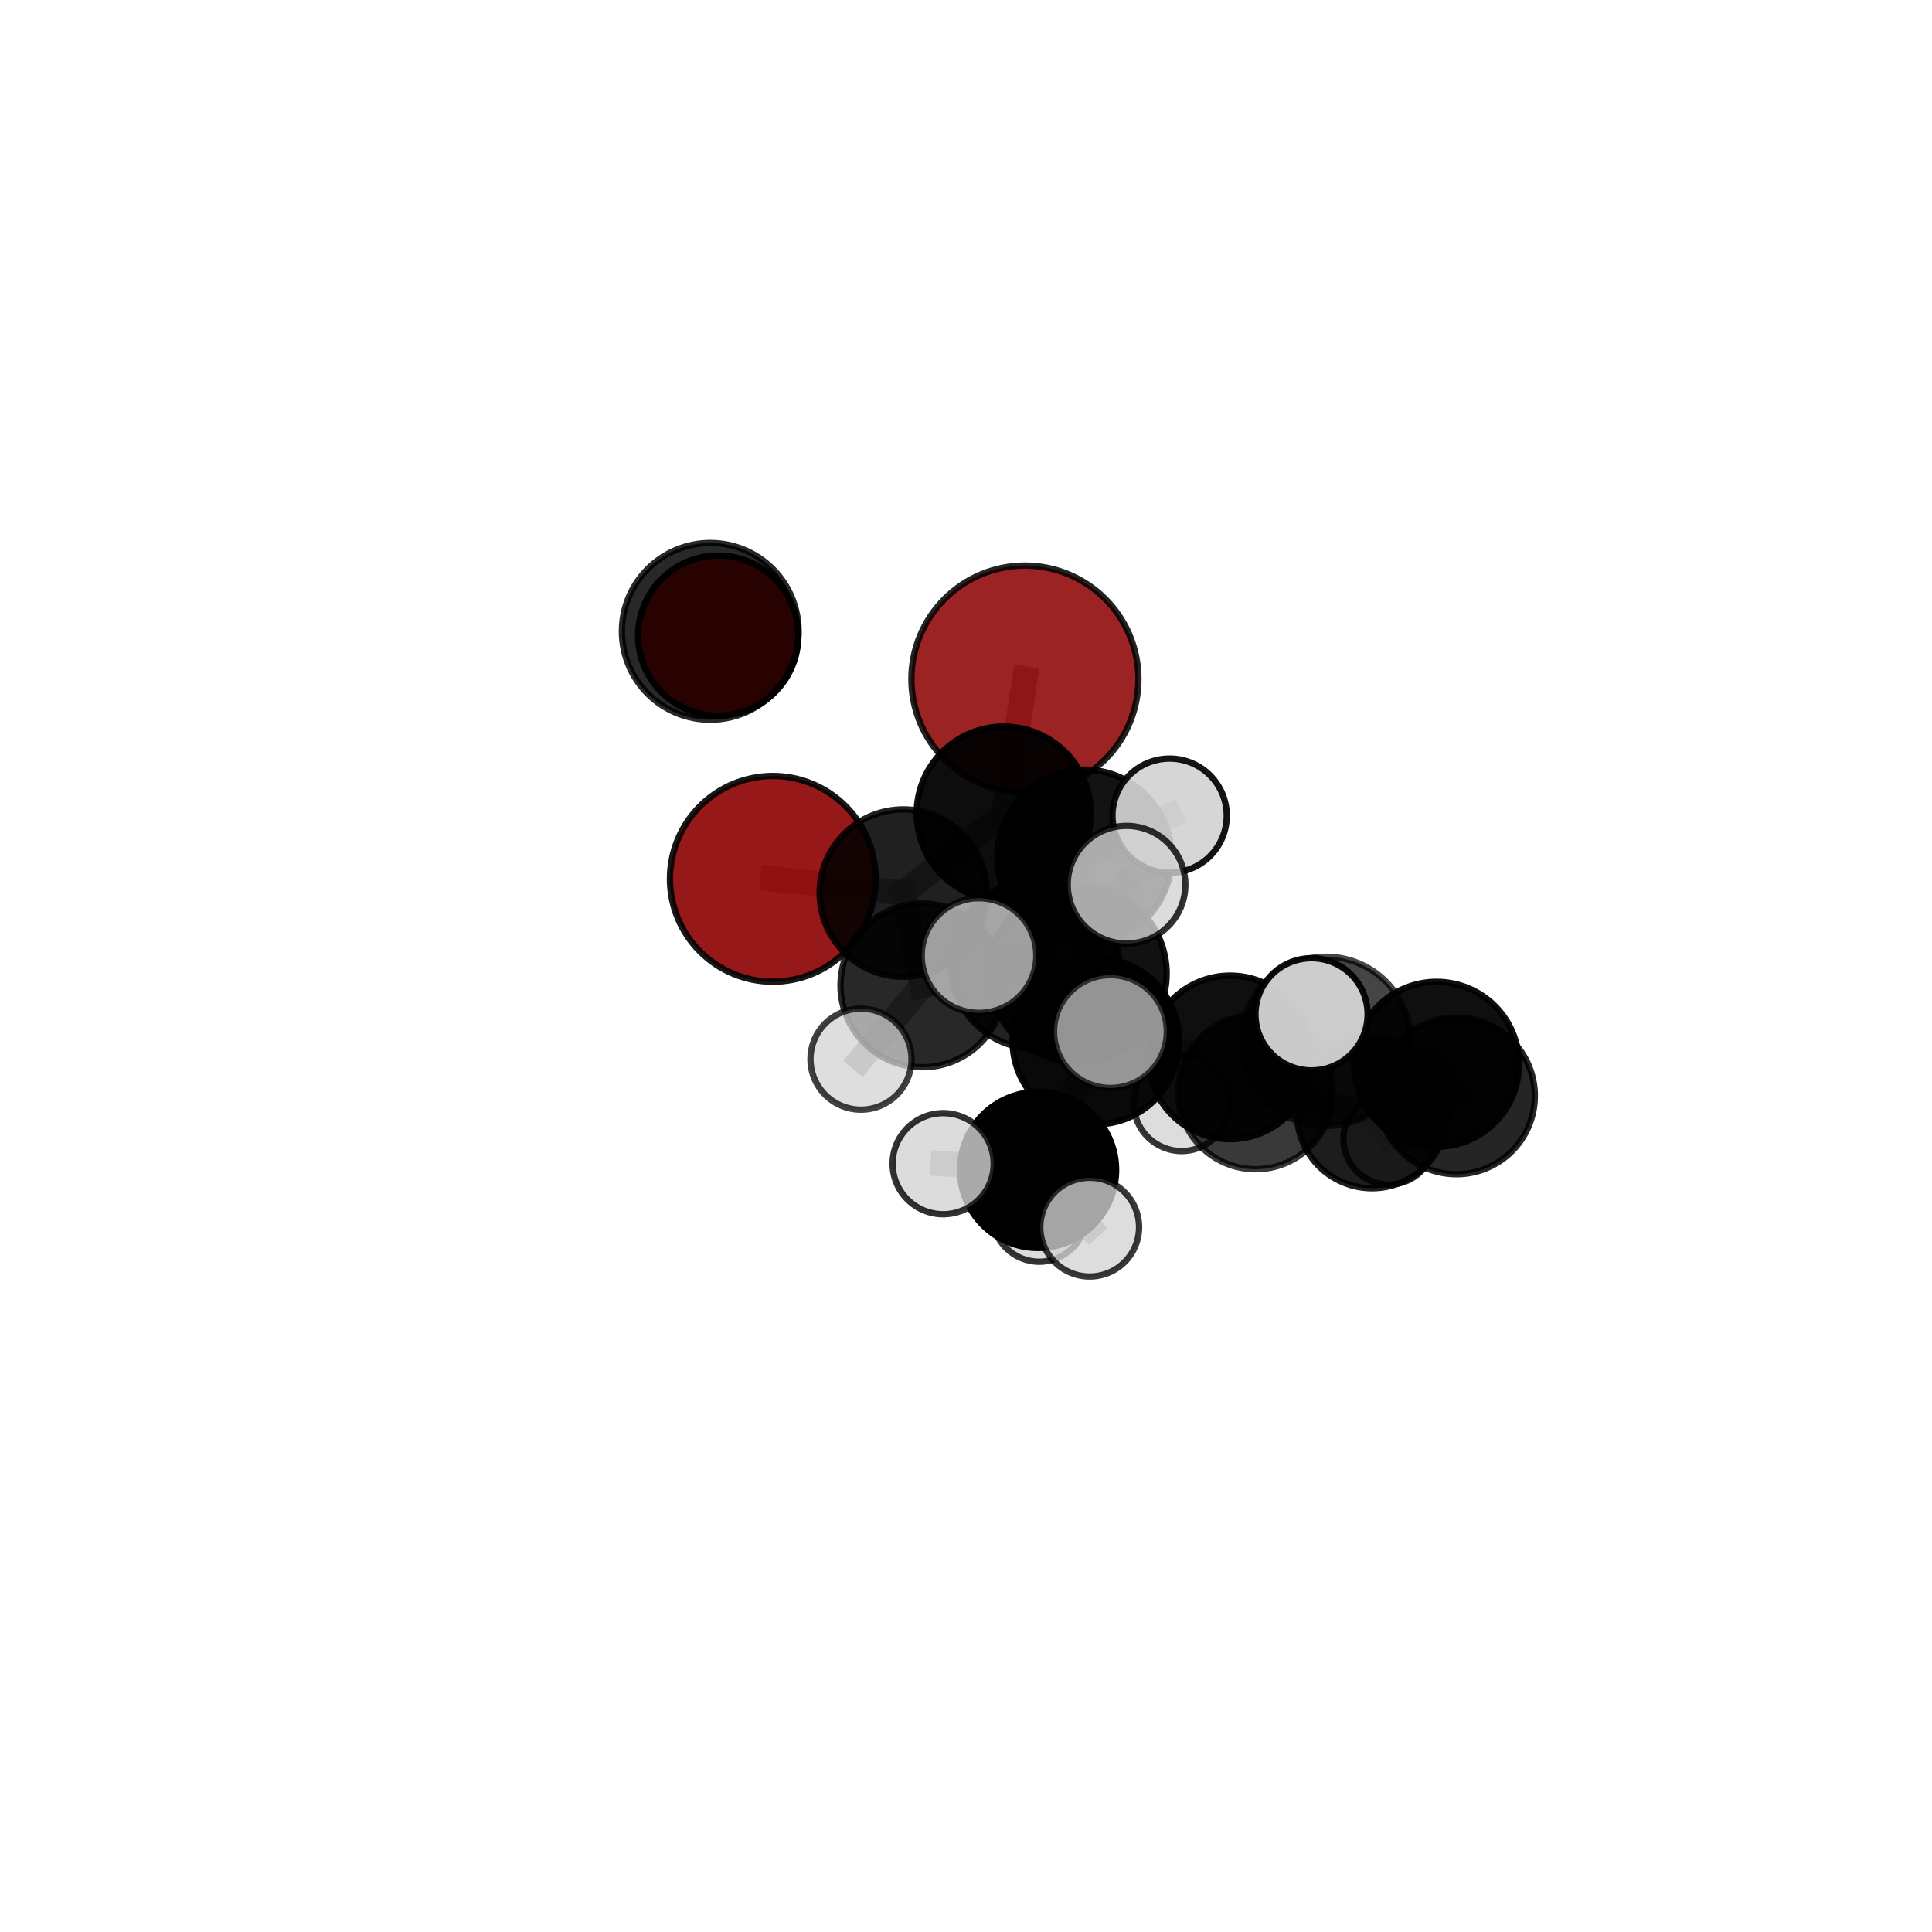 <?xml version="1.0" encoding="utf-8" standalone="no"?>
<!DOCTYPE svg PUBLIC "-//W3C//DTD SVG 1.1//EN"
  "http://www.w3.org/Graphics/SVG/1.1/DTD/svg11.dtd">
<svg xmlns:xlink="http://www.w3.org/1999/xlink" width="153pt" height="153pt" viewBox="0 0 153 153" xmlns="http://www.w3.org/2000/svg" version="1.1">
 <defs>
  <style type="text/css">*{stroke-linejoin: round; stroke-linecap: butt}</style>
 </defs>
 <g id="figure_1">
  <g id="patch_1">
   <path d="M 0 153 
L 153 153 
L 153 0 
L 0 0 
L 0 153 
z
" style="fill: none"/>
  </g>
  <g id="patch_2">
   <path d="M 7.2 145.8 
L 145.8 145.8 
L 145.8 7.2 
L 7.2 7.2 
L 7.2 145.8 
z
" style="fill: none"/>
  </g>
  <g id="axes_1">
   <g id="line2d_1">
    <path d="M 81.166 53.779 
L 79.488 64.431 
" clip-path="url(#pfc615d1088)" style="fill: none; stroke: #808080; stroke-opacity: 0.757; stroke-width: 2; stroke-linecap: square"/>
   </g>
   <g id="line2d_2">
    <path d="M 79.488 64.431 
L 71.538 70.727 
" clip-path="url(#pfc615d1088)" style="fill: none; stroke: #808080; stroke-opacity: 0.716; stroke-width: 2; stroke-linecap: square"/>
   </g>
   <g id="line2d_3">
    <path d="M 61.202 69.598 
L 71.538 70.727 
" clip-path="url(#pfc615d1088)" style="fill: none; stroke: #808080; stroke-opacity: 0.685; stroke-width: 2; stroke-linecap: square"/>
   </g>
   <g id="line2d_4">
    <path d="M 56.875 50.337 
L 56.247 49.998 
" clip-path="url(#pfc615d1088)" style="fill: none; stroke: #808080; stroke-opacity: 0.738; stroke-width: 2; stroke-linecap: square"/>
   </g>
   <g id="line2d_5">
    <path d="M 86.783 82.445 
L 97.422 83.736 
" clip-path="url(#pfc615d1088)" style="fill: none; stroke: #808080; stroke-opacity: 0.682; stroke-width: 2; stroke-linecap: square"/>
   </g>
   <g id="line2d_6">
    <path d="M 86.783 82.445 
L 81.973 76.39 
" clip-path="url(#pfc615d1088)" style="fill: none; stroke: #808080; stroke-opacity: 0.695; stroke-width: 2; stroke-linecap: square"/>
   </g>
   <g id="line2d_7">
    <path d="M 86.783 82.445 
L 85.36 77.102 
" clip-path="url(#pfc615d1088)" style="fill: none; stroke: #808080; stroke-opacity: 0.724; stroke-width: 2; stroke-linecap: square"/>
   </g>
   <g id="line2d_8">
    <path d="M 86.783 82.445 
L 82.205 92.648 
" clip-path="url(#pfc615d1088)" style="fill: none; stroke: #808080; stroke-opacity: 0.661; stroke-width: 2; stroke-linecap: square"/>
   </g>
   <g id="line2d_9">
    <path d="M 97.422 83.736 
L 105.01 82.465 
" clip-path="url(#pfc615d1088)" style="fill: none; stroke: #808080; stroke-opacity: 0.69; stroke-width: 2; stroke-linecap: square"/>
   </g>
   <g id="line2d_10">
    <path d="M 97.422 83.736 
L 99.432 86.479 
" clip-path="url(#pfc615d1088)" style="fill: none; stroke: #808080; stroke-opacity: 0.647; stroke-width: 2; stroke-linecap: square"/>
   </g>
   <g id="line2d_11">
    <path d="M 81.973 76.39 
L 73.042 78.036 
" clip-path="url(#pfc615d1088)" style="fill: none; stroke: #808080; stroke-opacity: 0.687; stroke-width: 2; stroke-linecap: square"/>
   </g>
   <g id="line2d_12">
    <path d="M 81.973 76.39 
L 85.874 67.859 
" clip-path="url(#pfc615d1088)" style="fill: none; stroke: #808080; stroke-opacity: 0.719; stroke-width: 2; stroke-linecap: square"/>
   </g>
   <g id="line2d_13">
    <path d="M 85.36 77.102 
L 77.529 75.671 
" clip-path="url(#pfc615d1088)" style="fill: none; stroke: #808080; stroke-opacity: 0.764; stroke-width: 2; stroke-linecap: square"/>
   </g>
   <g id="line2d_14">
    <path d="M 85.36 77.102 
L 87.938 81.691 
" clip-path="url(#pfc615d1088)" style="fill: none; stroke: #808080; stroke-opacity: 0.754; stroke-width: 2; stroke-linecap: square"/>
   </g>
   <g id="line2d_15">
    <path d="M 85.36 77.102 
L 89.212 70.062 
" clip-path="url(#pfc615d1088)" style="fill: none; stroke: #808080; stroke-opacity: 0.779; stroke-width: 2; stroke-linecap: square"/>
   </g>
   <g id="line2d_16">
    <path d="M 82.205 92.648 
L 74.692 92.155 
" clip-path="url(#pfc615d1088)" style="fill: none; stroke: #808080; stroke-opacity: 0.637; stroke-width: 2; stroke-linecap: square"/>
   </g>
   <g id="line2d_17">
    <path d="M 82.205 92.648 
L 82.303 96.195 
" clip-path="url(#pfc615d1088)" style="fill: none; stroke: #808080; stroke-opacity: 0.607; stroke-width: 2; stroke-linecap: square"/>
   </g>
   <g id="line2d_18">
    <path d="M 82.205 92.648 
L 86.295 97.181 
" clip-path="url(#pfc615d1088)" style="fill: none; stroke: #808080; stroke-opacity: 0.627; stroke-width: 2; stroke-linecap: square"/>
   </g>
   <g id="line2d_19">
    <path d="M 105.01 82.465 
L 113.765 84.284 
" clip-path="url(#pfc615d1088)" style="fill: none; stroke: #808080; stroke-opacity: 0.694; stroke-width: 2; stroke-linecap: square"/>
   </g>
   <g id="line2d_20">
    <path d="M 105.01 82.465 
L 103.864 80.324 
" clip-path="url(#pfc615d1088)" style="fill: none; stroke: #808080; stroke-opacity: 0.726; stroke-width: 2; stroke-linecap: square"/>
   </g>
   <g id="line2d_21">
    <path d="M 99.432 86.479 
L 108.66 88.15 
" clip-path="url(#pfc615d1088)" style="fill: none; stroke: #808080; stroke-opacity: 0.611; stroke-width: 2; stroke-linecap: square"/>
   </g>
   <g id="line2d_22">
    <path d="M 99.432 86.479 
L 93.576 87.361 
" clip-path="url(#pfc615d1088)" style="fill: none; stroke: #808080; stroke-opacity: 0.61; stroke-width: 2; stroke-linecap: square"/>
   </g>
   <g id="line2d_23">
    <path d="M 73.042 78.036 
L 71.538 70.727 
" clip-path="url(#pfc615d1088)" style="fill: none; stroke: #808080; stroke-opacity: 0.685; stroke-width: 2; stroke-linecap: square"/>
   </g>
   <g id="line2d_24">
    <path d="M 73.042 78.036 
L 68.184 83.876 
" clip-path="url(#pfc615d1088)" style="fill: none; stroke: #808080; stroke-opacity: 0.658; stroke-width: 2; stroke-linecap: square"/>
   </g>
   <g id="line2d_25">
    <path d="M 85.874 67.859 
L 79.488 64.431 
" clip-path="url(#pfc615d1088)" style="fill: none; stroke: #808080; stroke-opacity: 0.738; stroke-width: 2; stroke-linecap: square"/>
   </g>
   <g id="line2d_26">
    <path d="M 85.874 67.859 
L 92.625 64.597 
" clip-path="url(#pfc615d1088)" style="fill: none; stroke: #808080; stroke-opacity: 0.752; stroke-width: 2; stroke-linecap: square"/>
   </g>
   <g id="line2d_27">
    <path d="M 113.765 84.284 
L 115.34 86.782 
" clip-path="url(#pfc615d1088)" style="fill: none; stroke: #808080; stroke-opacity: 0.658; stroke-width: 2; stroke-linecap: square"/>
   </g>
   <g id="line2d_28">
    <path d="M 108.66 88.15 
L 115.34 86.782 
" clip-path="url(#pfc615d1088)" style="fill: none; stroke: #808080; stroke-opacity: 0.617; stroke-width: 2; stroke-linecap: square"/>
   </g>
   <g id="line2d_29">
    <path d="M 108.66 88.15 
L 109.995 90.202 
" clip-path="url(#pfc615d1088)" style="fill: none; stroke: #808080; stroke-opacity: 0.58; stroke-width: 2; stroke-linecap: square"/>
   </g>
   <g id="Path3DCollection_1">
    <path d="M 56.875 56.682 
C 58.558 56.682 60.172 56.014 61.362 54.824 
C 62.552 53.634 63.221 52.02 63.221 50.337 
C 63.221 48.654 62.552 47.04 61.362 45.85 
C 60.172 44.66 58.558 43.991 56.875 43.991 
C 55.192 43.991 53.578 44.66 52.388 45.85 
C 51.198 47.04 50.53 48.654 50.53 50.337 
C 50.53 52.02 51.198 53.634 52.388 54.824 
C 53.578 56.014 55.192 56.682 56.875 56.682 
z
" clip-path="url(#pfc615d1088)" style="fill: #ff0000; fill-opacity: 0.971; stroke: #000000; stroke-opacity: 0.971; stroke-width: 0.5"/>
    <path d="M 56.247 56.996 
C 58.103 56.996 59.883 56.259 61.195 54.947 
C 62.508 53.634 63.245 51.854 63.245 49.998 
C 63.245 48.142 62.508 46.362 61.195 45.05 
C 59.883 43.738 58.103 43 56.247 43 
C 54.391 43 52.611 43.738 51.299 45.05 
C 49.986 46.362 49.249 48.142 49.249 49.998 
C 49.249 51.854 49.986 53.634 51.299 54.947 
C 52.611 56.259 54.391 56.996 56.247 56.996 
z
" clip-path="url(#pfc615d1088)" style="fill-opacity: 0.843; stroke: #000000; stroke-opacity: 0.843; stroke-width: 0.5"/>
    <path d="M 61.202 77.744 
C 63.362 77.744 65.434 76.886 66.962 75.358 
C 68.49 73.831 69.348 71.758 69.348 69.598 
C 69.348 67.437 68.49 65.365 66.962 63.837 
C 65.434 62.309 63.362 61.451 61.202 61.451 
C 59.041 61.451 56.969 62.309 55.441 63.837 
C 53.913 65.365 53.055 67.437 53.055 69.598 
C 53.055 71.758 53.913 73.831 55.441 75.358 
C 56.969 76.886 59.041 77.744 61.202 77.744 
z
" clip-path="url(#pfc615d1088)" style="fill: #8b0000; fill-opacity: 0.904; stroke: #000000; stroke-opacity: 0.904; stroke-width: 0.5"/>
    <path d="M 81.166 62.768 
C 83.549 62.768 85.836 61.821 87.522 60.135 
C 89.207 58.449 90.154 56.163 90.154 53.779 
C 90.154 51.395 89.207 49.109 87.522 47.423 
C 85.836 45.737 83.549 44.79 81.166 44.79 
C 78.782 44.79 76.495 45.737 74.81 47.423 
C 73.124 49.109 72.177 51.395 72.177 53.779 
C 72.177 56.163 73.124 58.449 74.81 60.135 
C 76.495 61.821 78.782 62.768 81.166 62.768 
z
" clip-path="url(#pfc615d1088)" style="fill: #8b0000; fill-opacity: 0.863; stroke: #000000; stroke-opacity: 0.863; stroke-width: 0.5"/>
    <path d="M 109.995 93.81 
C 110.952 93.81 111.87 93.43 112.547 92.753 
C 113.223 92.076 113.604 91.159 113.604 90.202 
C 113.604 89.245 113.223 88.327 112.547 87.65 
C 111.87 86.974 110.952 86.593 109.995 86.593 
C 109.038 86.593 108.12 86.974 107.444 87.65 
C 106.767 88.327 106.387 89.245 106.387 90.202 
C 106.387 91.159 106.767 92.076 107.444 92.753 
C 108.12 93.43 109.038 93.81 109.995 93.81 
z
" clip-path="url(#pfc615d1088)" style="fill: #d3d3d3; fill-opacity: 0.841; stroke: #000000; stroke-opacity: 0.841; stroke-width: 0.5"/>
    <path d="M 71.538 77.355 
C 73.296 77.355 74.982 76.657 76.225 75.414 
C 77.468 74.171 78.167 72.485 78.167 70.727 
C 78.167 68.969 77.468 67.283 76.225 66.04 
C 74.982 64.796 73.296 64.098 71.538 64.098 
C 69.78 64.098 68.094 64.796 66.851 66.04 
C 65.608 67.283 64.909 68.969 64.909 70.727 
C 64.909 72.485 65.608 74.171 66.851 75.414 
C 68.094 76.657 69.78 77.355 71.538 77.355 
z
" clip-path="url(#pfc615d1088)" style="fill-opacity: 0.875; stroke: #000000; stroke-opacity: 0.875; stroke-width: 0.5"/>
    <path d="M 79.488 71.326 
C 81.316 71.326 83.07 70.599 84.363 69.306 
C 85.656 68.013 86.383 66.259 86.383 64.431 
C 86.383 62.602 85.656 60.848 84.363 59.555 
C 83.07 58.262 81.316 57.535 79.488 57.535 
C 77.659 57.535 75.905 58.262 74.612 59.555 
C 73.319 60.848 72.592 62.602 72.592 64.431 
C 72.592 66.259 73.319 68.013 74.612 69.306 
C 75.905 70.599 77.659 71.326 79.488 71.326 
z
" clip-path="url(#pfc615d1088)" style="fill-opacity: 0.947; stroke: #000000; stroke-opacity: 0.947; stroke-width: 0.5"/>
    <path d="M 93.576 91.154 
C 94.582 91.154 95.546 90.754 96.258 90.043 
C 96.969 89.332 97.368 88.367 97.368 87.361 
C 97.368 86.355 96.969 85.391 96.258 84.679 
C 95.546 83.968 94.582 83.569 93.576 83.569 
C 92.57 83.569 91.605 83.968 90.894 84.679 
C 90.183 85.391 89.784 86.355 89.784 87.361 
C 89.784 88.367 90.183 89.332 90.894 90.043 
C 91.605 90.754 92.57 91.154 93.576 91.154 
z
" clip-path="url(#pfc615d1088)" style="fill: #d3d3d3; fill-opacity: 0.789; stroke: #000000; stroke-opacity: 0.789; stroke-width: 0.5"/>
    <path d="M 108.66 94.101 
C 110.239 94.101 111.753 93.474 112.869 92.358 
C 113.985 91.242 114.612 89.728 114.612 88.15 
C 114.612 86.571 113.985 85.057 112.869 83.941 
C 111.753 82.825 110.239 82.198 108.66 82.198 
C 107.082 82.198 105.568 82.825 104.452 83.941 
C 103.336 85.057 102.709 86.571 102.709 88.15 
C 102.709 89.728 103.336 91.242 104.452 92.358 
C 105.568 93.474 107.082 94.101 108.66 94.101 
z
" clip-path="url(#pfc615d1088)" style="fill-opacity: 0.883; stroke: #000000; stroke-opacity: 0.883; stroke-width: 0.5"/>
    <path d="M 73.042 84.518 
C 74.761 84.518 76.409 83.835 77.625 82.619 
C 78.84 81.404 79.523 79.755 79.523 78.036 
C 79.523 76.318 78.84 74.669 77.625 73.453 
C 76.409 72.238 74.761 71.555 73.042 71.555 
C 71.323 71.555 69.674 72.238 68.459 73.453 
C 67.244 74.669 66.561 76.318 66.561 78.036 
C 66.561 79.755 67.244 81.404 68.459 82.619 
C 69.674 83.835 71.323 84.518 73.042 84.518 
z
" clip-path="url(#pfc615d1088)" style="fill-opacity: 0.842; stroke: #000000; stroke-opacity: 0.842; stroke-width: 0.5"/>
    <path d="M 99.432 92.595 
C 101.054 92.595 102.61 91.95 103.757 90.803 
C 104.904 89.656 105.548 88.101 105.548 86.479 
C 105.548 84.856 104.904 83.301 103.757 82.154 
C 102.61 81.007 101.054 80.362 99.432 80.362 
C 97.81 80.362 96.254 81.007 95.107 82.154 
C 93.96 83.301 93.315 84.856 93.315 86.479 
C 93.315 88.101 93.96 89.656 95.107 90.803 
C 96.254 91.95 97.81 92.595 99.432 92.595 
z
" clip-path="url(#pfc615d1088)" style="fill-opacity: 0.777; stroke: #000000; stroke-opacity: 0.777; stroke-width: 0.5"/>
    <path d="M 85.874 74.772 
C 87.707 74.772 89.466 74.043 90.762 72.747 
C 92.058 71.451 92.786 69.693 92.786 67.859 
C 92.786 66.026 92.058 64.268 90.762 62.972 
C 89.466 61.676 87.707 60.947 85.874 60.947 
C 84.041 60.947 82.283 61.676 80.986 62.972 
C 79.69 64.268 78.962 66.026 78.962 67.859 
C 78.962 69.693 79.69 71.451 80.986 72.747 
C 82.283 74.043 84.041 74.772 85.874 74.772 
z
" clip-path="url(#pfc615d1088)" style="fill-opacity: 0.924; stroke: #000000; stroke-opacity: 0.924; stroke-width: 0.5"/>
    <path d="M 68.184 87.877 
C 69.245 87.877 70.263 87.455 71.013 86.705 
C 71.763 85.955 72.185 84.937 72.185 83.876 
C 72.185 82.816 71.763 81.798 71.013 81.048 
C 70.263 80.298 69.245 79.876 68.184 79.876 
C 67.123 79.876 66.106 80.298 65.356 81.048 
C 64.606 81.798 64.184 82.816 64.184 83.876 
C 64.184 84.937 64.606 85.955 65.356 86.705 
C 66.106 87.455 67.123 87.877 68.184 87.877 
z
" clip-path="url(#pfc615d1088)" style="fill: #d3d3d3; fill-opacity: 0.749; stroke: #000000; stroke-opacity: 0.749; stroke-width: 0.5"/>
    <path d="M 92.625 69.121 
C 93.825 69.121 94.975 68.644 95.824 67.796 
C 96.672 66.948 97.149 65.797 97.149 64.597 
C 97.149 63.397 96.672 62.247 95.824 61.398 
C 94.975 60.55 93.825 60.073 92.625 60.073 
C 91.425 60.073 90.275 60.55 89.426 61.398 
C 88.578 62.247 88.101 63.397 88.101 64.597 
C 88.101 65.797 88.578 66.948 89.426 67.796 
C 90.275 68.644 91.425 69.121 92.625 69.121 
z
" clip-path="url(#pfc615d1088)" style="fill: #d3d3d3; fill-opacity: 0.92; stroke: #000000; stroke-opacity: 0.92; stroke-width: 0.5"/>
    <path d="M 115.34 92.989 
C 116.986 92.989 118.565 92.335 119.729 91.171 
C 120.893 90.007 121.547 88.428 121.547 86.782 
C 121.547 85.136 120.893 83.557 119.729 82.393 
C 118.565 81.229 116.986 80.575 115.34 80.575 
C 113.693 80.575 112.114 81.229 110.95 82.393 
C 109.786 83.557 109.132 85.136 109.132 86.782 
C 109.132 88.428 109.786 90.007 110.95 91.171 
C 112.114 92.335 113.693 92.989 115.34 92.989 
z
" clip-path="url(#pfc615d1088)" style="fill-opacity: 0.852; stroke: #000000; stroke-opacity: 0.852; stroke-width: 0.5"/>
    <path d="M 81.973 83.047 
C 83.738 83.047 85.432 82.346 86.68 81.097 
C 87.929 79.849 88.63 78.155 88.63 76.39 
C 88.63 74.624 87.929 72.931 86.68 71.682 
C 85.432 70.434 83.738 69.732 81.973 69.732 
C 80.207 69.732 78.514 70.434 77.265 71.682 
C 76.017 72.931 75.315 74.624 75.315 76.39 
C 75.315 78.155 76.017 79.849 77.265 81.097 
C 78.514 82.346 80.207 83.047 81.973 83.047 
z
" clip-path="url(#pfc615d1088)" style="fill-opacity: 0.869; stroke: #000000; stroke-opacity: 0.869; stroke-width: 0.5"/>
    <path d="M 82.303 99.92 
C 83.291 99.92 84.239 99.528 84.937 98.829 
C 85.636 98.131 86.028 97.183 86.028 96.195 
C 86.028 95.207 85.636 94.259 84.937 93.561 
C 84.239 92.862 83.291 92.47 82.303 92.47 
C 81.315 92.47 80.367 92.862 79.669 93.561 
C 78.97 94.259 78.578 95.207 78.578 96.195 
C 78.578 97.183 78.97 98.131 79.669 98.829 
C 80.367 99.528 81.315 99.92 82.303 99.92 
z
" clip-path="url(#pfc615d1088)" style="fill: #d3d3d3; fill-opacity: 0.793; stroke: #000000; stroke-opacity: 0.793; stroke-width: 0.5"/>
    <path d="M 97.422 90.212 
C 99.14 90.212 100.787 89.53 102.002 88.315 
C 103.216 87.101 103.899 85.453 103.899 83.736 
C 103.899 82.018 103.216 80.371 102.002 79.156 
C 100.787 77.941 99.14 77.259 97.422 77.259 
C 95.705 77.259 94.057 77.941 92.843 79.156 
C 91.628 80.371 90.946 82.018 90.946 83.736 
C 90.946 85.453 91.628 87.101 92.843 88.315 
C 94.057 89.53 95.705 90.212 97.422 90.212 
z
" clip-path="url(#pfc615d1088)" style="fill-opacity: 0.94; stroke: #000000; stroke-opacity: 0.94; stroke-width: 0.5"/>
    <path d="M 86.783 89.04 
C 88.532 89.04 90.21 88.345 91.446 87.108 
C 92.683 85.871 93.378 84.194 93.378 82.445 
C 93.378 80.696 92.683 79.019 91.446 77.782 
C 90.21 76.545 88.532 75.85 86.783 75.85 
C 85.034 75.85 83.357 76.545 82.12 77.782 
C 80.884 79.019 80.189 80.696 80.189 82.445 
C 80.189 84.194 80.884 85.871 82.12 87.108 
C 83.357 88.345 85.034 89.04 86.783 89.04 
z
" clip-path="url(#pfc615d1088)" style="fill-opacity: 0.962; stroke: #000000; stroke-opacity: 0.962; stroke-width: 0.5"/>
    <path d="M 113.765 90.817 
C 115.497 90.817 117.159 90.128 118.384 88.903 
C 119.609 87.678 120.297 86.016 120.297 84.284 
C 120.297 82.551 119.609 80.889 118.384 79.664 
C 117.159 78.439 115.497 77.751 113.765 77.751 
C 112.032 77.751 110.37 78.439 109.145 79.664 
C 107.92 80.889 107.232 82.551 107.232 84.284 
C 107.232 86.016 107.92 87.678 109.145 88.903 
C 110.37 90.128 112.032 90.817 113.765 90.817 
z
" clip-path="url(#pfc615d1088)" style="fill-opacity: 0.939; stroke: #000000; stroke-opacity: 0.939; stroke-width: 0.5"/>
    <path d="M 82.205 98.831 
C 83.845 98.831 85.418 98.18 86.577 97.02 
C 87.736 95.861 88.388 94.288 88.388 92.648 
C 88.388 91.009 87.736 89.436 86.577 88.277 
C 85.418 87.117 83.845 86.466 82.205 86.466 
C 80.566 86.466 78.993 87.117 77.834 88.277 
C 76.674 89.436 76.023 91.009 76.023 92.648 
C 76.023 94.288 76.674 95.861 77.834 97.02 
C 78.993 98.18 80.566 98.831 82.205 98.831 
z
" clip-path="url(#pfc615d1088)" style="stroke: #000000; stroke-width: 0.5"/>
    <path d="M 74.692 96.159 
C 75.753 96.159 76.772 95.737 77.523 94.986 
C 78.274 94.236 78.695 93.217 78.695 92.155 
C 78.695 91.093 78.274 90.075 77.523 89.324 
C 76.772 88.573 75.753 88.151 74.692 88.151 
C 73.63 88.151 72.611 88.573 71.861 89.324 
C 71.11 90.075 70.688 91.093 70.688 92.155 
C 70.688 93.217 71.11 94.236 71.861 94.986 
C 72.611 95.737 73.63 96.159 74.692 96.159 
z
" clip-path="url(#pfc615d1088)" style="fill: #d3d3d3; fill-opacity: 0.804; stroke: #000000; stroke-opacity: 0.804; stroke-width: 0.5"/>
    <path d="M 105.01 89.165 
C 106.787 89.165 108.491 88.459 109.748 87.203 
C 111.004 85.946 111.71 84.242 111.71 82.465 
C 111.71 80.689 111.004 78.984 109.748 77.728 
C 108.491 76.471 106.787 75.766 105.01 75.766 
C 103.233 75.766 101.529 76.471 100.273 77.728 
C 99.016 78.984 98.311 80.689 98.311 82.465 
C 98.311 84.242 99.016 85.946 100.273 87.203 
C 101.529 88.459 103.233 89.165 105.01 89.165 
z
" clip-path="url(#pfc615d1088)" style="fill-opacity: 0.73; stroke: #000000; stroke-opacity: 0.73; stroke-width: 0.5"/>
    <path d="M 86.295 101.092 
C 87.332 101.092 88.327 100.679 89.06 99.946 
C 89.794 99.213 90.206 98.218 90.206 97.181 
C 90.206 96.143 89.794 95.149 89.06 94.415 
C 88.327 93.682 87.332 93.27 86.295 93.27 
C 85.258 93.27 84.263 93.682 83.53 94.415 
C 82.796 95.149 82.384 96.143 82.384 97.181 
C 82.384 98.218 82.796 99.213 83.53 99.946 
C 84.263 100.679 85.258 101.092 86.295 101.092 
z
" clip-path="url(#pfc615d1088)" style="fill: #d3d3d3; fill-opacity: 0.779; stroke: #000000; stroke-opacity: 0.779; stroke-width: 0.5"/>
    <path d="M 85.36 84.132 
C 87.224 84.132 89.012 83.391 90.331 82.073 
C 91.649 80.755 92.39 78.966 92.39 77.102 
C 92.39 75.237 91.649 73.449 90.331 72.131 
C 89.012 70.812 87.224 70.071 85.36 70.071 
C 83.495 70.071 81.707 70.812 80.388 72.131 
C 79.07 73.449 78.329 75.237 78.329 77.102 
C 78.329 78.966 79.07 80.755 80.388 82.073 
C 81.707 83.391 83.495 84.132 85.36 84.132 
z
" clip-path="url(#pfc615d1088)" style="fill-opacity: 0.932; stroke: #000000; stroke-opacity: 0.932; stroke-width: 0.5"/>
    <path d="M 89.212 74.721 
C 90.448 74.721 91.633 74.23 92.506 73.356 
C 93.38 72.483 93.871 71.298 93.871 70.062 
C 93.871 68.827 93.38 67.642 92.506 66.768 
C 91.633 65.895 90.448 65.404 89.212 65.404 
C 87.977 65.404 86.792 65.895 85.919 66.768 
C 85.045 67.642 84.554 68.827 84.554 70.062 
C 84.554 71.298 85.045 72.483 85.919 73.356 
C 86.792 74.23 87.977 74.721 89.212 74.721 
z
" clip-path="url(#pfc615d1088)" style="fill: #d3d3d3; fill-opacity: 0.803; stroke: #000000; stroke-opacity: 0.803; stroke-width: 0.5"/>
    <path d="M 77.529 80.21 
C 78.733 80.21 79.888 79.732 80.739 78.881 
C 81.59 78.03 82.069 76.875 82.069 75.671 
C 82.069 74.467 81.59 73.313 80.739 72.462 
C 79.888 71.61 78.733 71.132 77.529 71.132 
C 76.326 71.132 75.171 71.61 74.32 72.462 
C 73.468 73.313 72.99 74.467 72.99 75.671 
C 72.99 76.875 73.468 78.03 74.32 78.881 
C 75.171 79.732 76.326 80.21 77.529 80.21 
z
" clip-path="url(#pfc615d1088)" style="fill: #d3d3d3; fill-opacity: 0.747; stroke: #000000; stroke-opacity: 0.747; stroke-width: 0.5"/>
    <path d="M 103.864 84.766 
C 105.042 84.766 106.172 84.298 107.005 83.465 
C 107.838 82.632 108.306 81.502 108.306 80.324 
C 108.306 79.146 107.838 78.016 107.005 77.183 
C 106.172 76.35 105.042 75.882 103.864 75.882 
C 102.686 75.882 101.556 76.35 100.723 77.183 
C 99.89 78.016 99.422 79.146 99.422 80.324 
C 99.422 81.502 99.89 82.632 100.723 83.465 
C 101.556 84.298 102.686 84.766 103.864 84.766 
z
" clip-path="url(#pfc615d1088)" style="fill: #d3d3d3; fill-opacity: 0.957; stroke: #000000; stroke-opacity: 0.957; stroke-width: 0.5"/>
    <path d="M 87.938 86.157 
C 89.122 86.157 90.258 85.687 91.096 84.849 
C 91.933 84.012 92.404 82.876 92.404 81.691 
C 92.404 80.507 91.933 79.371 91.096 78.534 
C 90.258 77.696 89.122 77.225 87.938 77.225 
C 86.754 77.225 85.618 77.696 84.78 78.534 
C 83.943 79.371 83.472 80.507 83.472 81.691 
C 83.472 82.876 83.943 84.012 84.78 84.849 
C 85.618 85.687 86.754 86.157 87.938 86.157 
z
" clip-path="url(#pfc615d1088)" style="fill: #d3d3d3; fill-opacity: 0.7; stroke: #000000; stroke-opacity: 0.7; stroke-width: 0.5"/>
   </g>
  </g>
 </g>
 <defs>
  <clipPath id="pfc615d1088">
   <rect x="7.2" y="7.2" width="138.6" height="138.6"/>
  </clipPath>
 </defs>
</svg>

